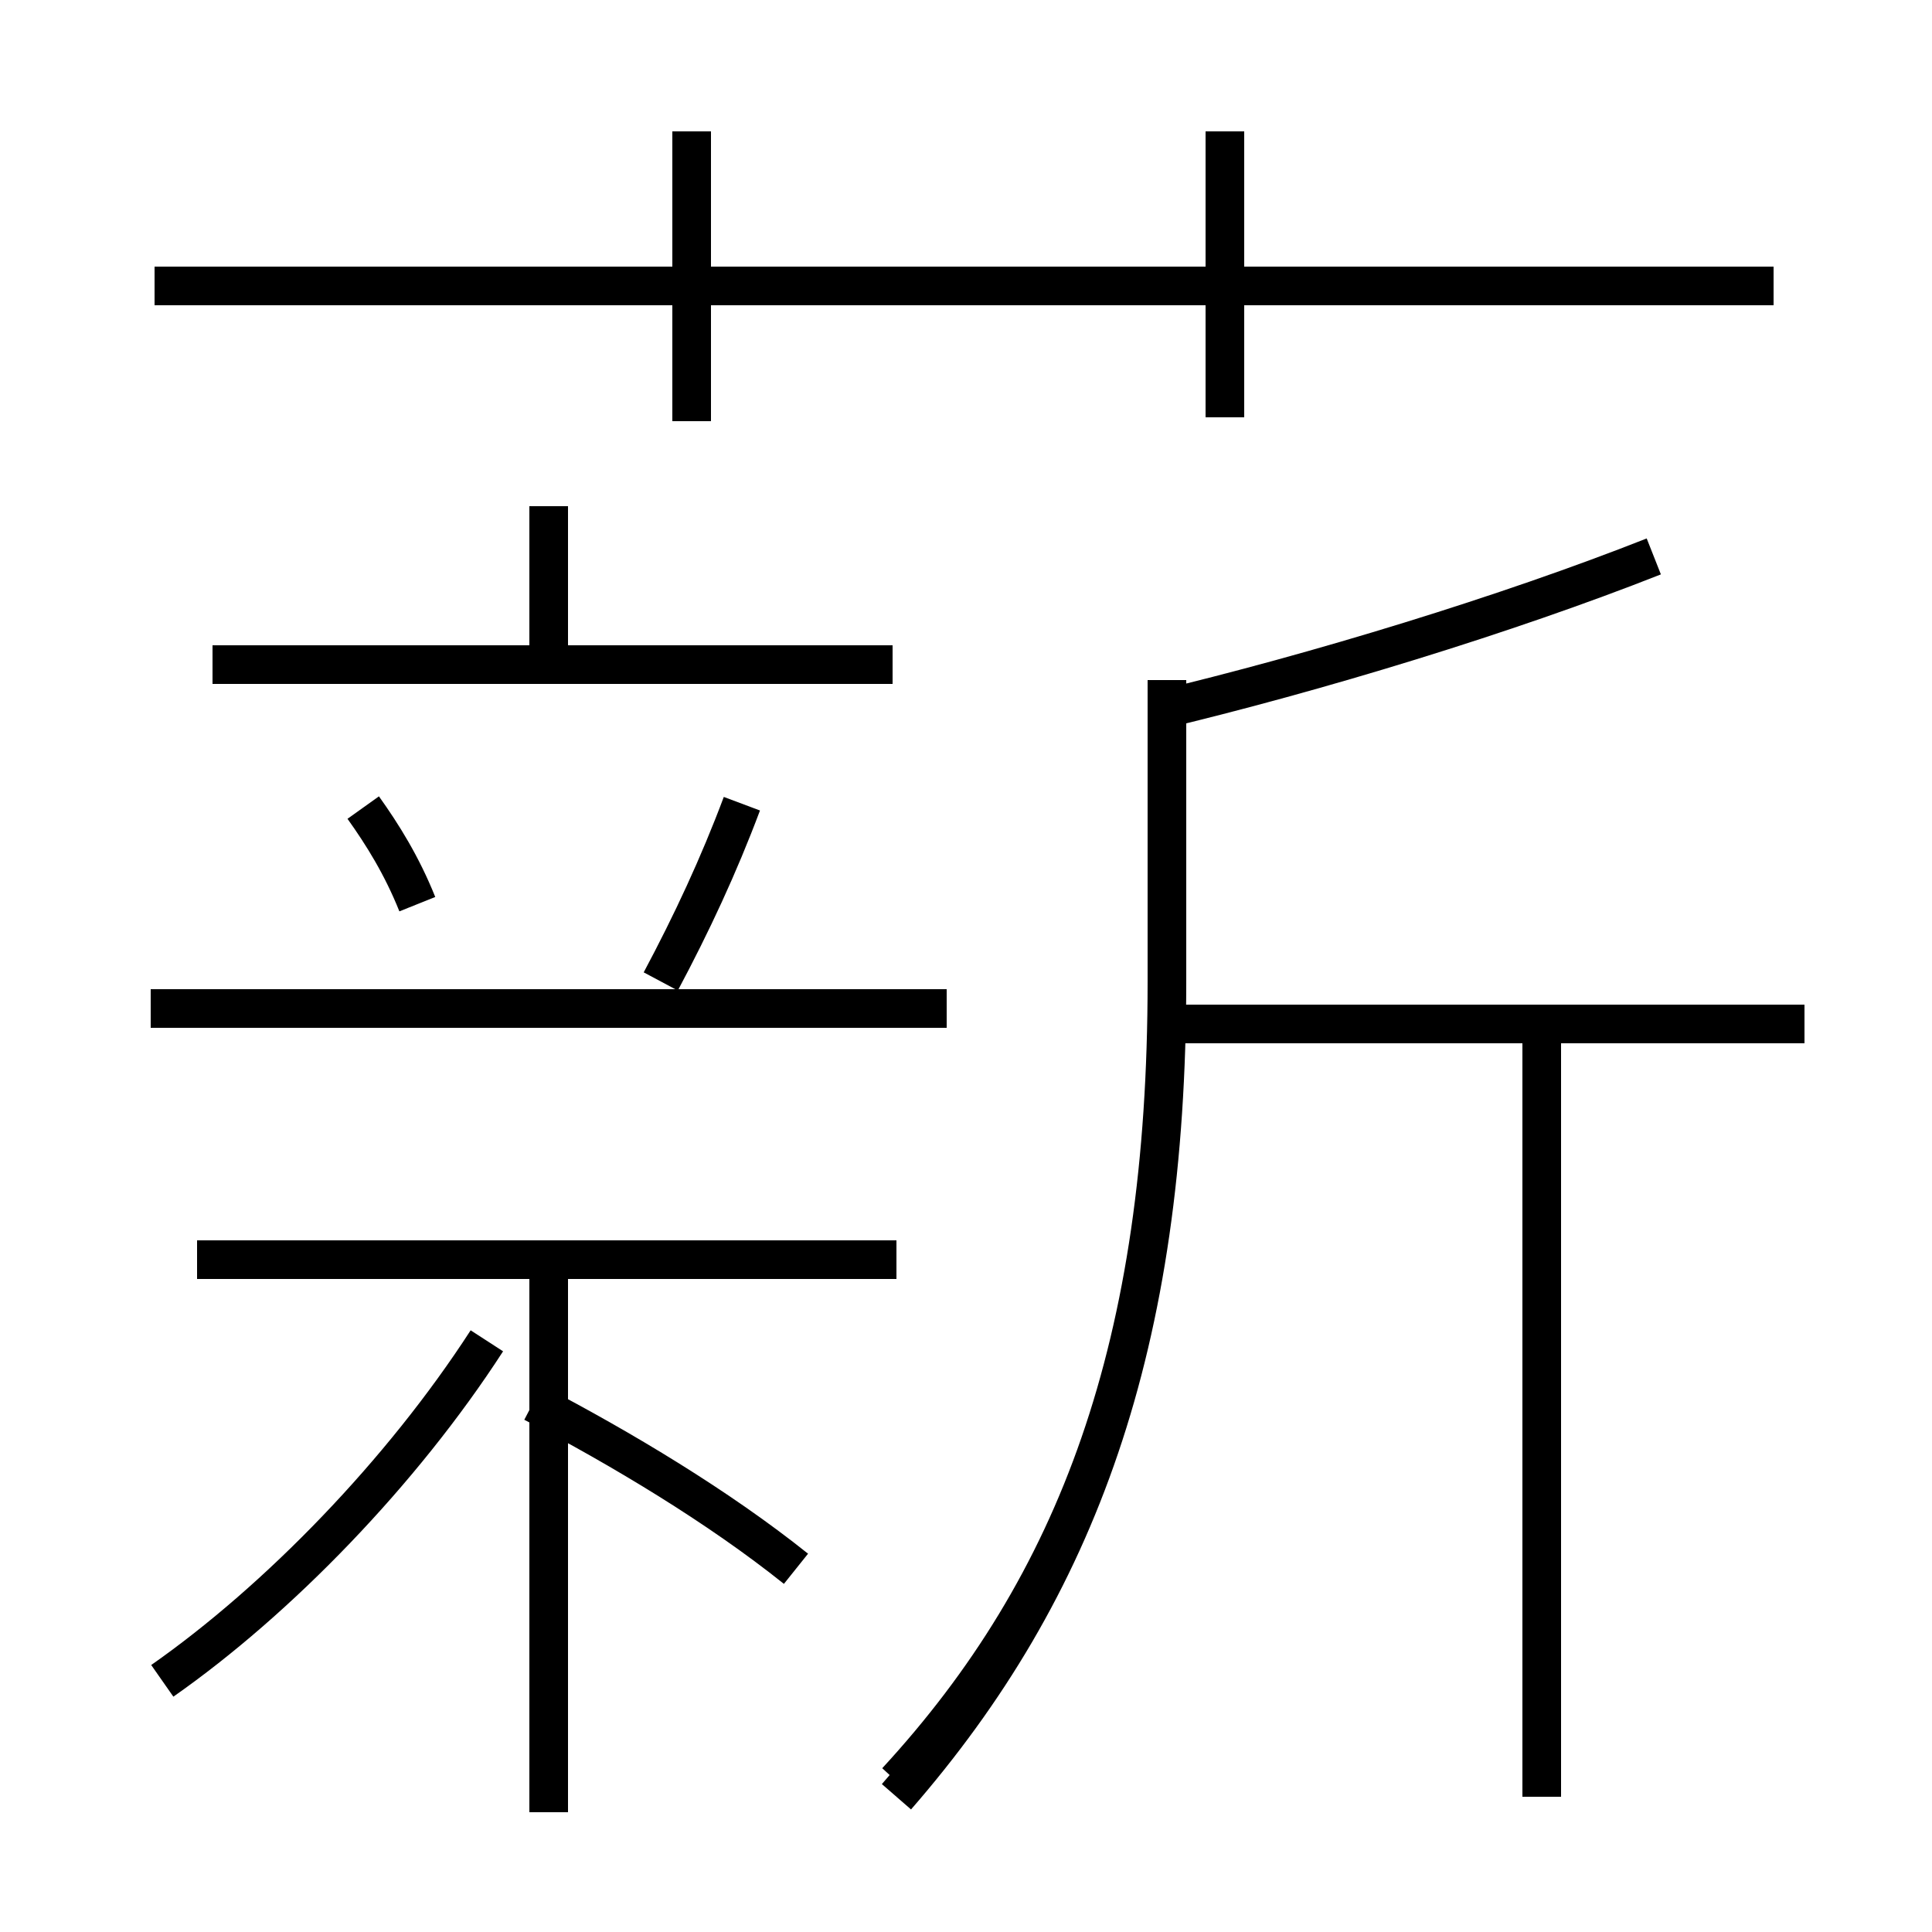 <?xml version='1.0' encoding='utf8'?>
<svg viewBox="0.0 -6.0 50.0 50.0" version="1.1" xmlns="http://www.w3.org/2000/svg">
<rect x="0.0" y="-6.0" width="50.0" height="50.0" fill="#808080" stroke="none"/>
<rect x="-1000" y="-1000" width="2000" height="2000" stroke="white" fill="white"/>
<g style="fill:white;stroke:#000000;  stroke-width:1">
<path d="M 23.2 2.1 C 27.9 -3.0 30.2 -9.2 30.2 -18.6 L 30.2 -26.4 M 4.2 -0.5 C 7.2 -2.6 10.4 -5.9 12.6 -9.3 M 14.2 2.9 L 14.2 -11.2 M 20.6 -3.4 C 18.6 -5.0 16.1 -6.5 13.8 -7.7 M 23.2 -11.4 L 5.1 -11.4 M 10.8 -20.6 C 10.4 -21.6 9.9 -22.4 9.4 -23.1 M 24.5 -17.9 L 3.9 -17.9 M 17.1 -18.6 C 17.9 -20.1 18.6 -21.6 19.2 -23.2 M 23.1 -26.8 L 5.5 -26.8 M 23.2 2.5 C 27.9 -2.9 30.2 -9.2 30.2 -18.6 L 30.2 -26.4 M 14.2 -26.6 L 14.2 -30.9 M 39.9 2.5 L 39.9 -17.1 M 46.7 -17.5 L 30.6 -17.5 M 17.9 -33.1 L 17.9 -40.6 M 45.9 -36.6 L 4.0 -36.6 M 29.9 -25.6 C 34.1 -26.6 39.0 -28.1 42.8 -29.6 M 31.7 -33.2 L 31.7 -40.6" transform="translate(0.0, 38.0)" />
</g>
</svg>